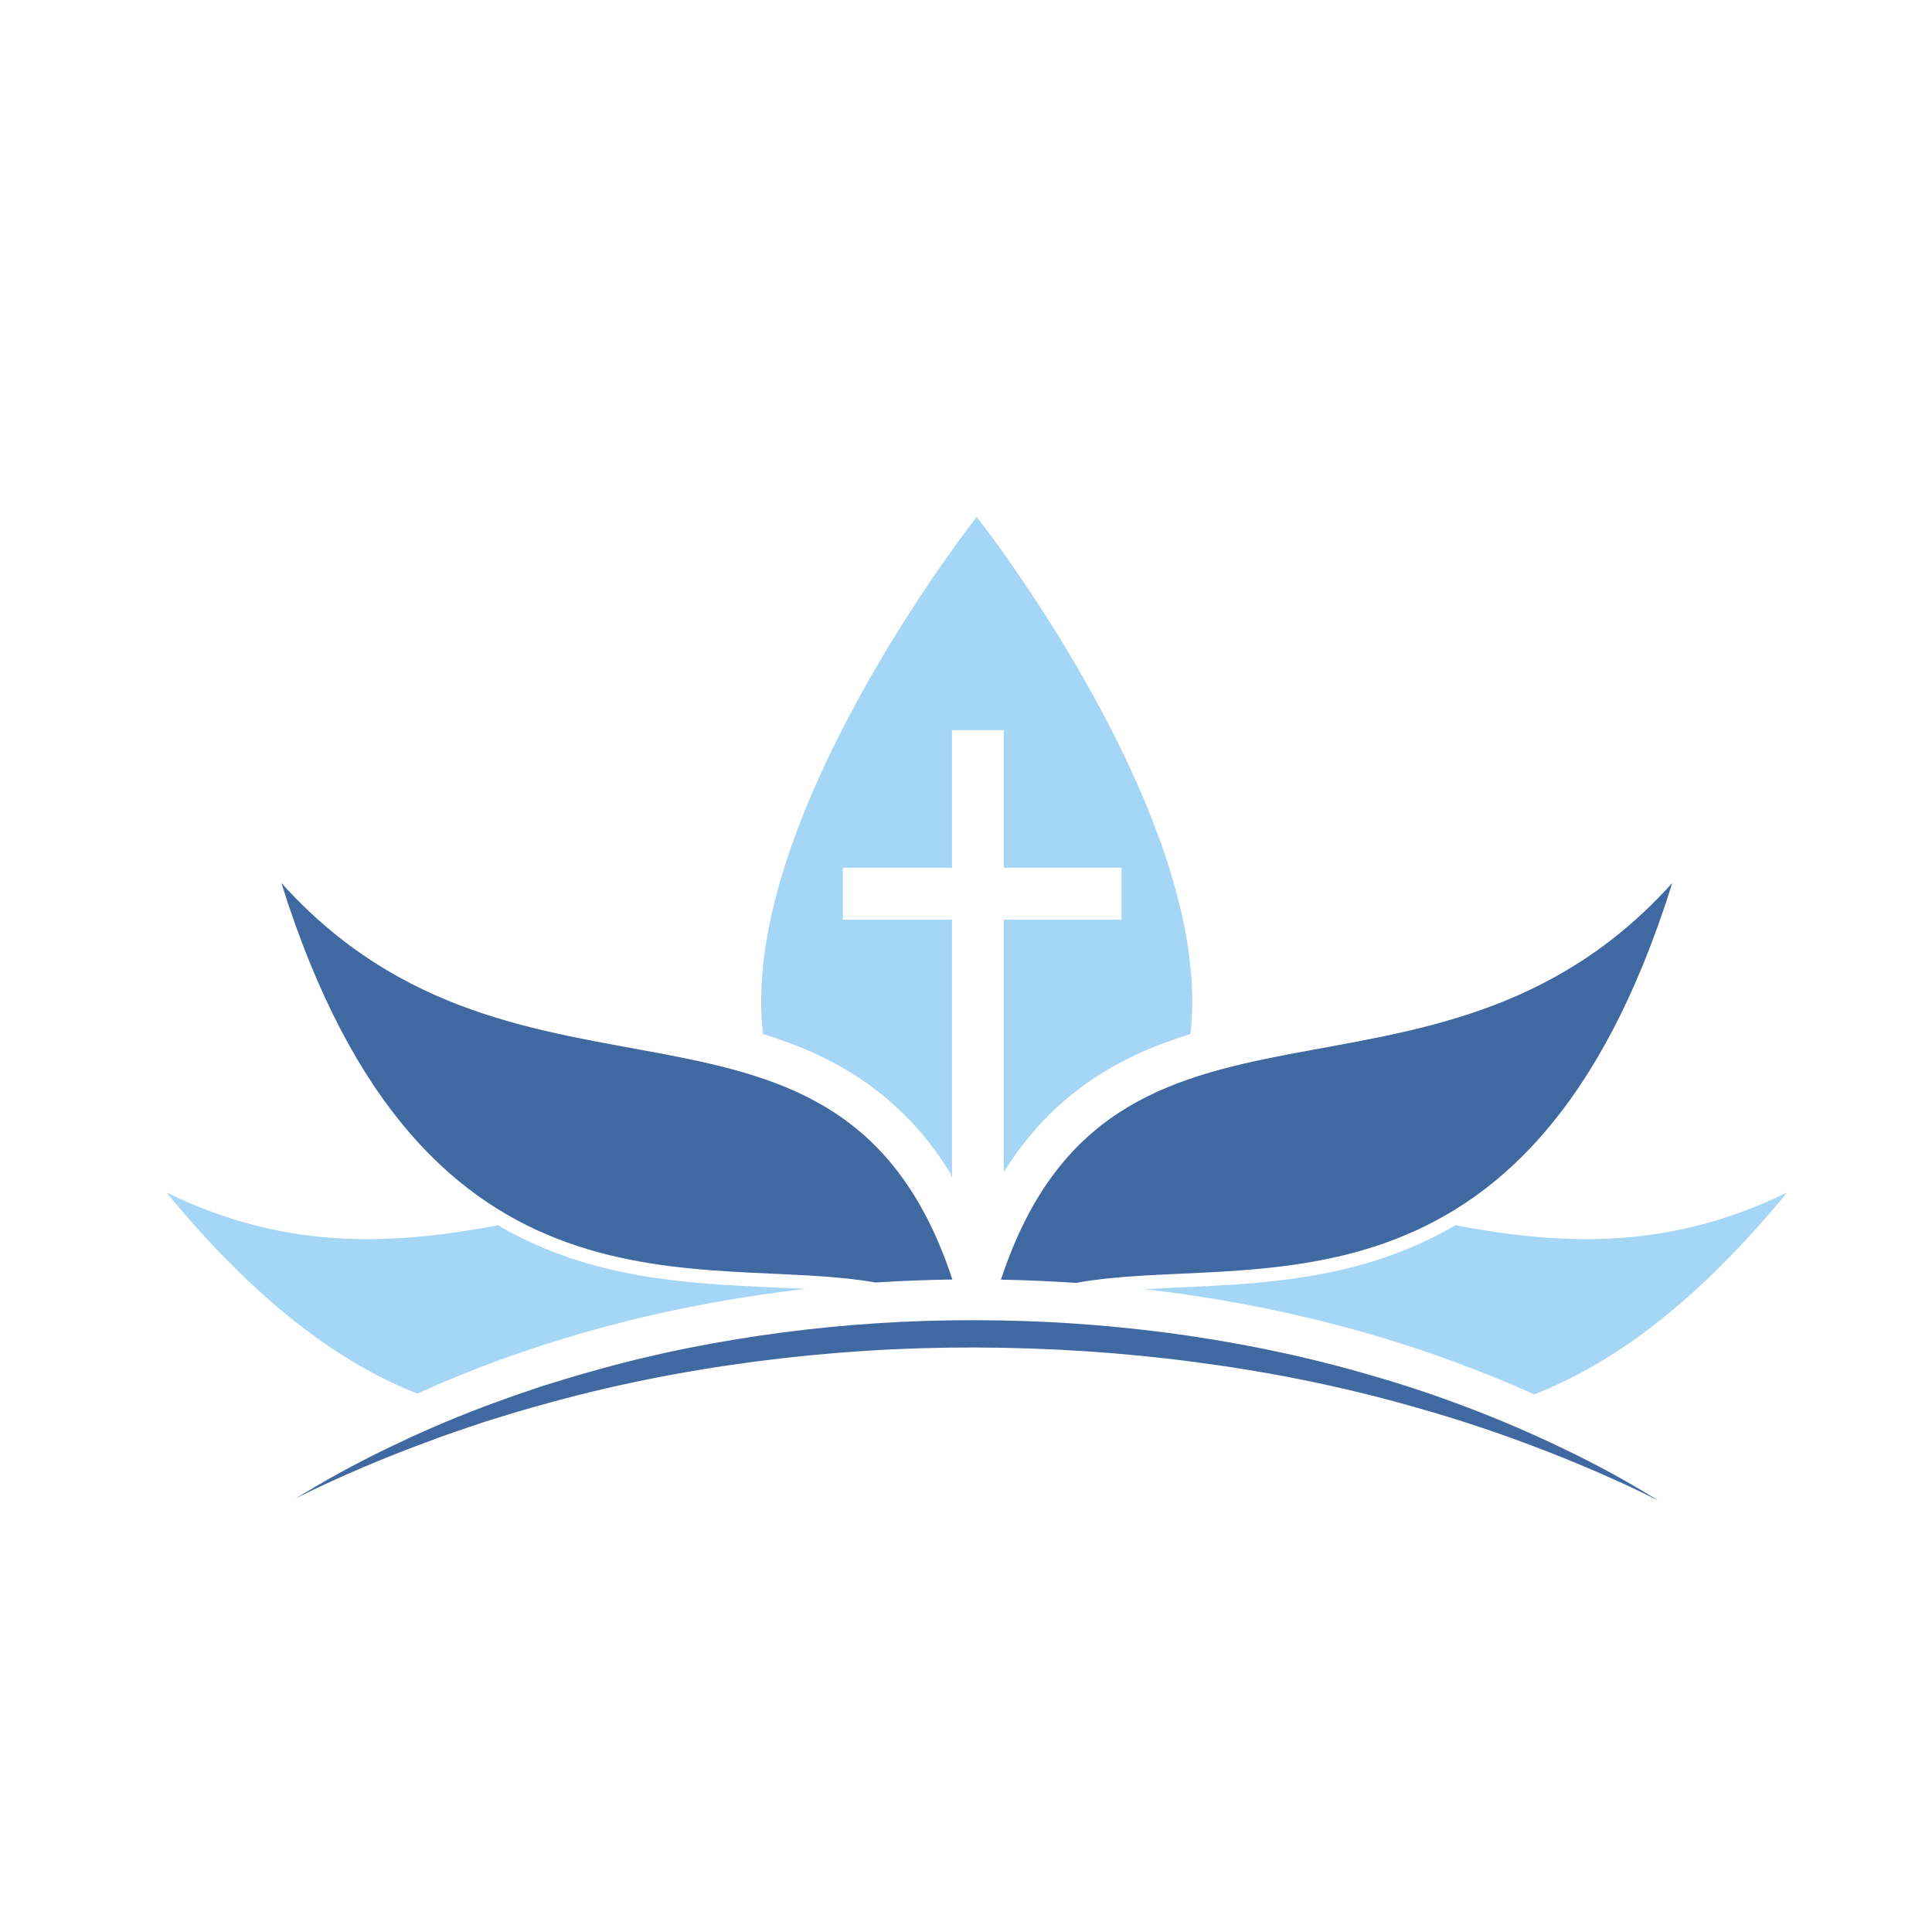 <?xml version="1.0" encoding="iso-8859-1"?>
<!-- Generator: Adobe Illustrator 13.0.0, SVG Export Plug-In . SVG Version: 6.00 Build 14948)  -->
<!DOCTYPE svg PUBLIC "-//W3C//DTD SVG 1.1//EN" "http://www.w3.org/Graphics/SVG/1.1/DTD/svg11.dtd">
<svg version="1.1" id="Layer_1" xmlns="http://www.w3.org/2000/svg" xmlns:xlink="http://www.w3.org/1999/xlink" x="0px" y="0px"
	 width="100px" height="100px" viewBox="0 0 100 100" enable-background="new 0 0 100 100" xml:space="preserve">
<g>
	<path fill="#4068A1" d="M80.338,74.706c-1.657-0.782-3.319-1.467-4.979-2.081c-1.66-0.614-3.314-1.139-4.967-1.604
		c-3.322-0.94-6.634-1.593-9.948-2.033c-3.322-0.435-6.637-0.652-9.948-0.654c-3.312-0.011-6.634,0.197-9.951,0.629
		c-3.31,0.434-6.631,1.08-9.943,2.025c-0.827,0.224-1.655,0.491-2.487,0.74c-0.827,0.283-1.66,0.557-2.487,0.867
		c-1.662,0.606-3.314,1.294-4.969,2.078c-1.661,0.782-3.312,1.647-4.973,2.657c-0.13,0.073-0.263,0.156-0.394,0.231
		c0.418-0.206,0.83-0.409,1.249-0.604c1.889-0.888,3.77-1.662,5.662-2.356c0.943-0.366,1.88-0.665,2.821-0.988
		c0.94-0.293,1.89-0.592,2.838-0.848c3.773-1.072,7.544-1.81,11.312-2.301c3.776-0.491,7.551-0.729,11.322-0.718
		c3.771,0.013,7.541,0.249,11.317,0.748c3.775,0.493,7.546,1.238,11.316,2.309c1.891,0.529,3.771,1.133,5.661,1.835
		c1.888,0.694,3.771,1.475,5.661,2.354c0.456,0.218,0.907,0.437,1.364,0.664c-0.174-0.105-0.342-0.208-0.512-0.313
		C83.643,76.335,81.993,75.48,80.338,74.706z"/>
	<path fill="#4068A1" d="M45.316,66.382c1.331-0.085,2.655-0.135,3.979-0.155C43.536,48.75,26.937,59.46,14.563,45.701
		C21.97,69.36,36.476,64.817,45.316,66.382z"/>
	<path fill="#4068A1" d="M51.81,66.234c1.299,0.024,2.6,0.085,3.889,0.168c8.832-1.625,23.427,3.051,30.86-20.702
		C74.171,59.46,57.568,48.75,51.81,66.234z"/>
	<path fill="#A5D6F5" d="M25.628,70.477c0.827-0.312,1.66-0.577,2.487-0.86c0.833-0.256,1.66-0.524,2.487-0.745
		c3.312-0.938,6.634-1.581,9.943-2.018c0.376-0.045,0.747-0.093,1.113-0.146c-0.557-0.015-1.123-0.05-1.715-0.075
		c-4.36-0.198-9.299-0.432-13.979-3.104c-0.05-0.04-0.115-0.073-0.181-0.11c-5.16,0.96-10.778,1.429-17.166-1.695
		c4.676,5.693,8.987,8.84,12.984,10.407C22.94,71.524,24.289,70.975,25.628,70.477z"/>
	<path fill="#A5D6F5" d="M75.324,63.419c-0.053,0.037-0.121,0.07-0.184,0.11c-4.673,2.672-9.612,2.905-13.97,3.104
		c-0.664,0.025-1.306,0.062-1.931,0.098c0.399,0.045,0.798,0.09,1.204,0.143c3.314,0.439,6.626,1.099,9.948,2.031
		c1.652,0.466,3.307,0.998,4.967,1.614c1.346,0.494,2.699,1.043,4.049,1.652c4.023-1.557,8.379-4.703,13.092-10.447
		C86.106,64.848,80.493,64.379,75.324,63.419z"/>
	<path fill="#A5D6F5" d="M49.162,60.676l0.113,0.306v-13.38h-5.648v-2.688h5.648v-7.123h2.685v7.123h6.09v2.688h-6.09v13.062
		c2.535-4.068,5.96-5.999,9.657-7.147c1.193-10.214-9.208-24.387-11.062-26.761c-1.855,2.374-12.257,16.547-11.063,26.761
		C43.198,54.664,46.627,56.6,49.162,60.676z"/>
</g>
</svg>
